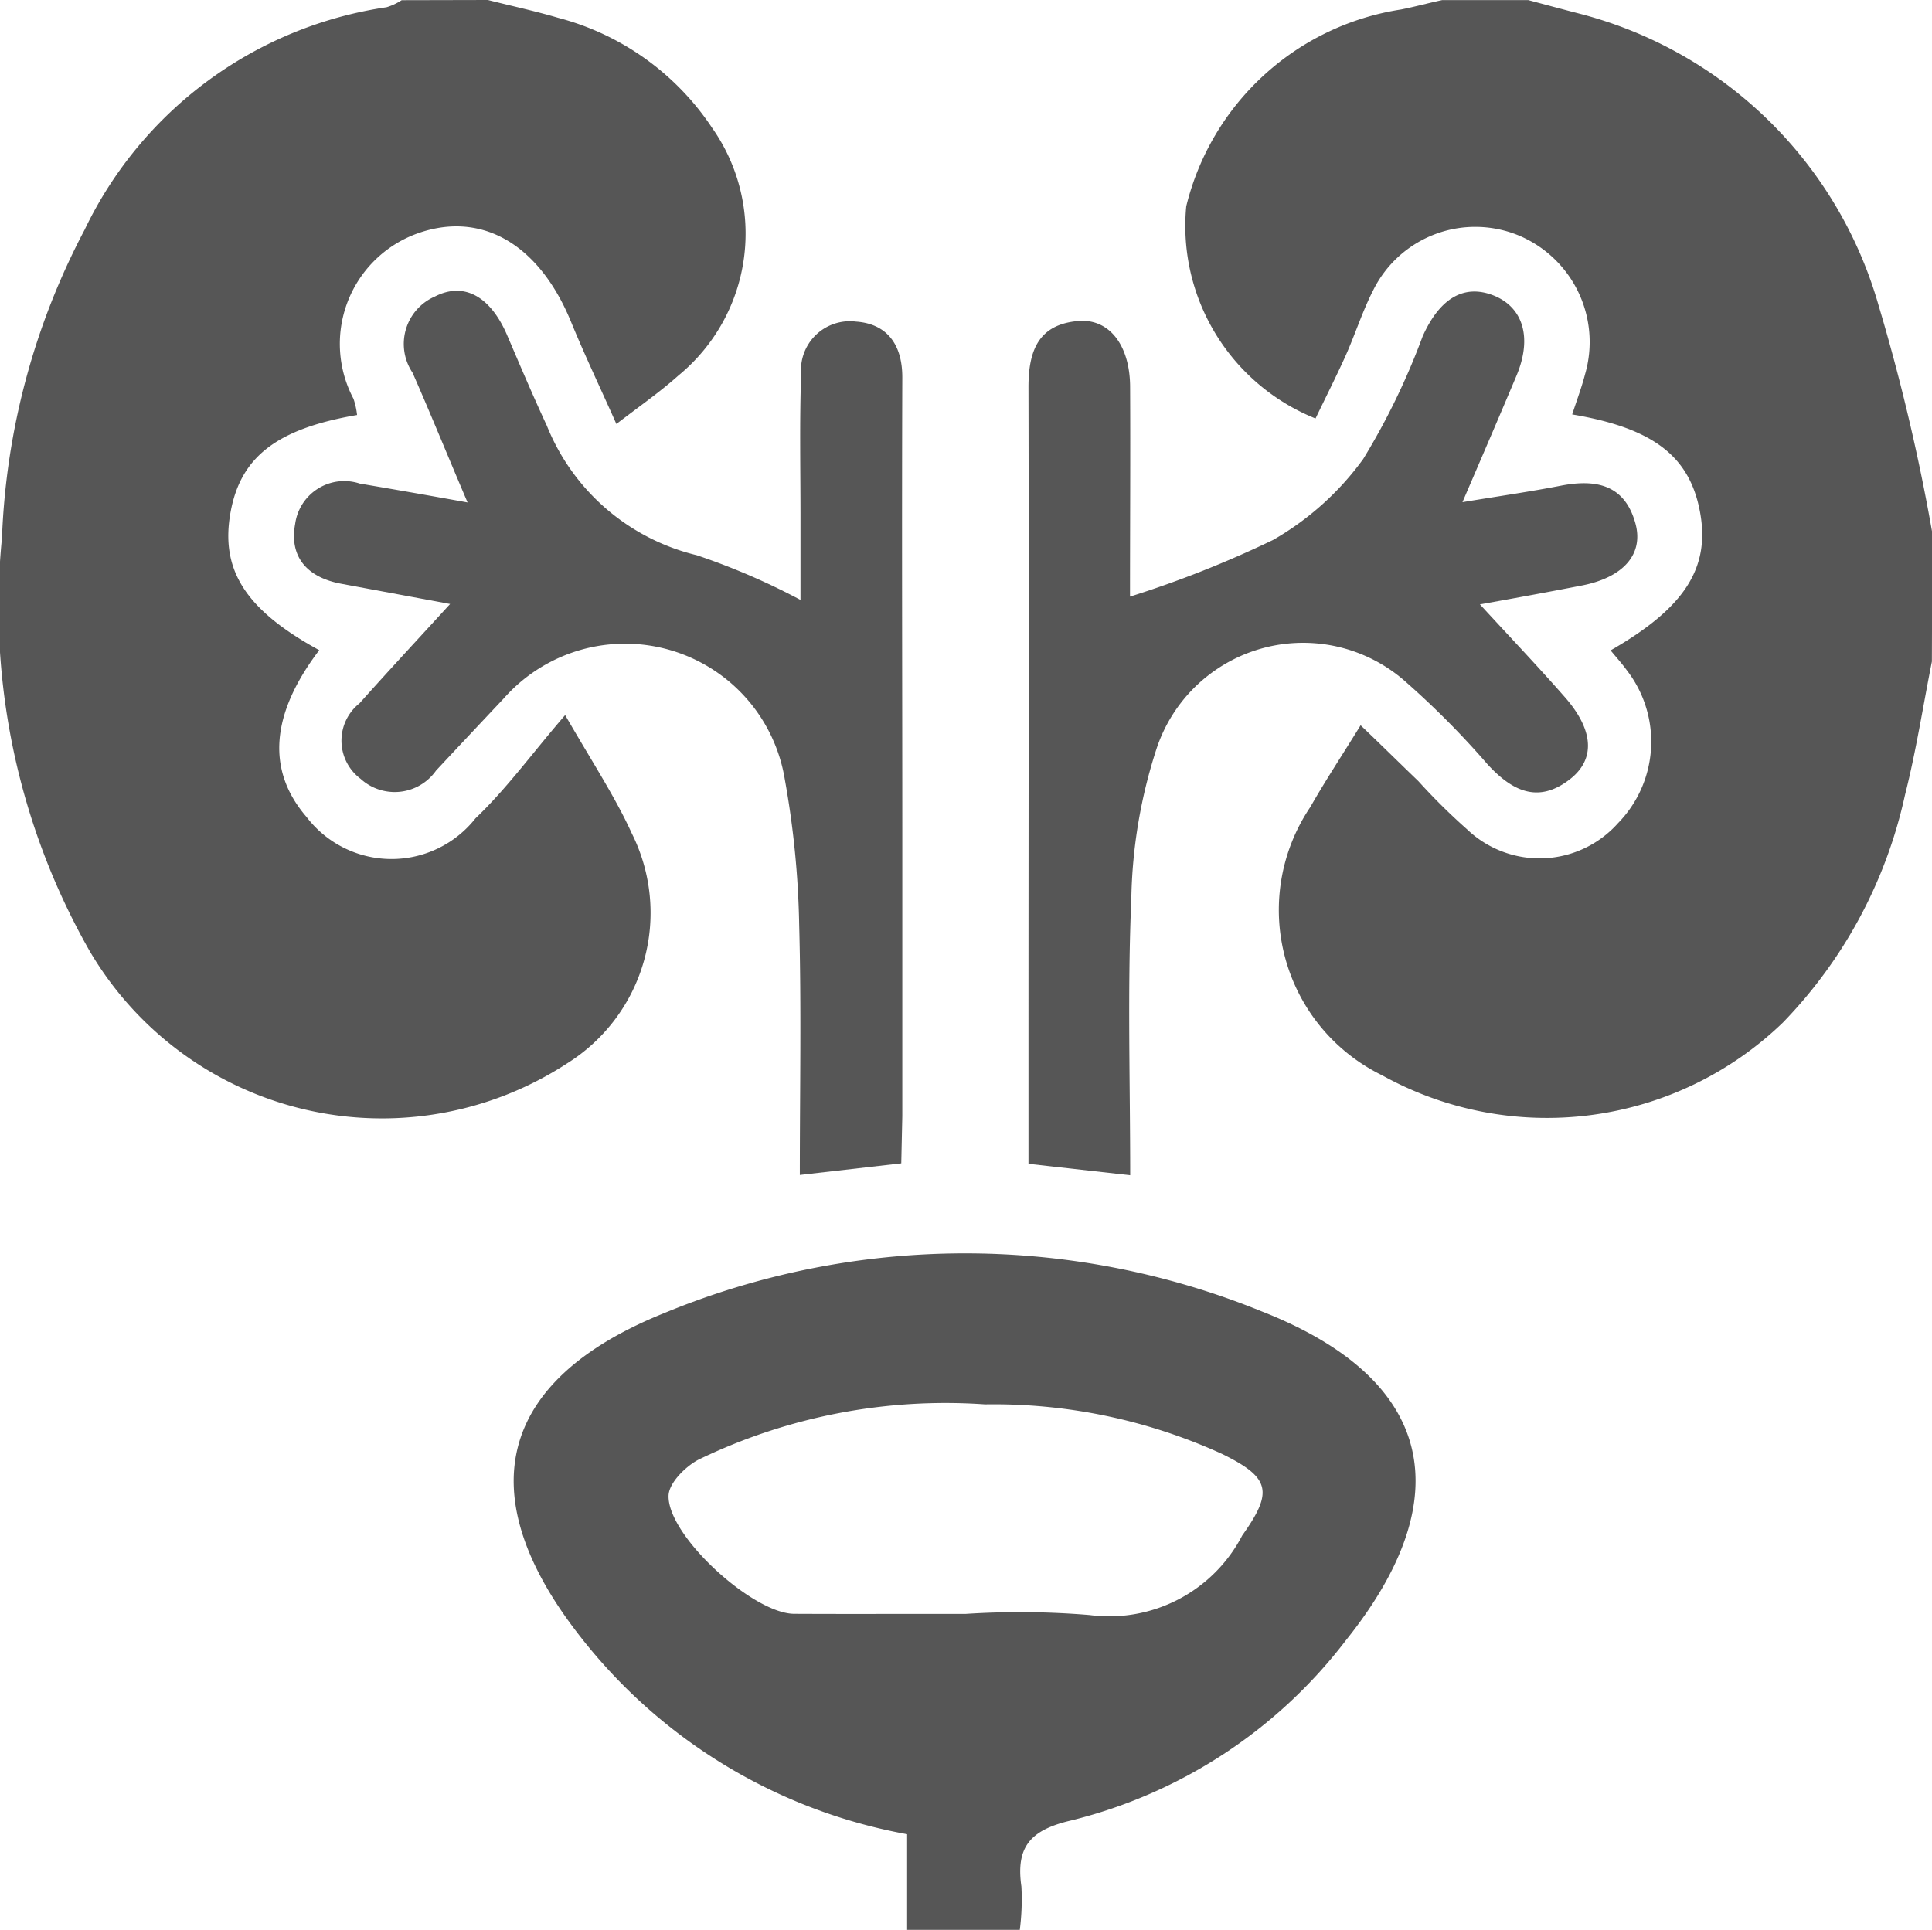 <svg xmlns="http://www.w3.org/2000/svg" width="20.474" height="20.456" viewBox="0 0 20.474 20.456">
  <g id="Group_83" data-name="Group 83" transform="translate(-1215.205 -502.088)">
    <path id="Path_228" data-name="Path 228" d="M1360.216,509.1c-.094.472-.167.949-.285,1.414a4.989,4.989,0,0,1-1.294,2.413,3.6,3.6,0,0,1-4.247.559,1.95,1.95,0,0,1-.762-2.842c.156-.274.33-.538.534-.868.21.2.412.4.611.591a6.594,6.594,0,0,0,.516.511,1.113,1.113,0,0,0,1.6-.064,1.236,1.236,0,0,0,.094-1.621c-.053-.073-.114-.14-.172-.211.786-.451,1.058-.875.947-1.47s-.506-.888-1.354-1.031c.047-.145.1-.285.137-.428a1.224,1.224,0,0,0-.694-1.465,1.207,1.207,0,0,0-1.55.573c-.117.228-.194.476-.3.711-.1.22-.208.434-.313.652a2.2,2.2,0,0,1-1.37-2.249,2.778,2.778,0,0,1,2.276-2.086c.147-.029.292-.069.437-.1h.911c.186.05.372.1.558.148a4.454,4.454,0,0,1,3.156,3.092,21.324,21.324,0,0,1,.568,2.407Z" transform="translate(-124.538)" fill="#565656"/>
    <path id="Path_229" data-name="Path 229" d="M1220.375,502.088c.248.063.5.117.744.189a2.815,2.815,0,0,1,1.63,1.163,1.946,1.946,0,0,1-.354,2.628c-.191.171-.4.317-.658.514-.167-.376-.335-.727-.482-1.086-.342-.832-.965-1.187-1.657-.922a1.244,1.244,0,0,0-.647,1.741.812.812,0,0,1,.038.172c-.848.145-1.233.443-1.34,1.027-.113.615.158,1.038.939,1.466-.515.678-.561,1.273-.135,1.767a1.133,1.133,0,0,0,1.791.015c.334-.318.609-.7.95-1.094.3.519.532.871.706,1.253a1.882,1.882,0,0,1-.684,2.438,3.592,3.592,0,0,1-5.063-1.194,7.369,7.369,0,0,1-.927-4.377,7.6,7.6,0,0,1,.876-3.265,4.23,4.23,0,0,1,3.2-2.358.614.614,0,0,0,.16-.075Z" fill="#565656"/>
    <path id="Path_230" data-name="Path 230" d="M1280.1,654.47h-1.194v-1.014a5.675,5.675,0,0,1-3.46-2.09c-1.179-1.5-.89-2.717.88-3.431a8.339,8.339,0,0,1,6.339-.02c1.82.714,2.113,1.962.89,3.487a5.241,5.241,0,0,1-2.91,1.908c-.43.1-.589.277-.528.7A2.547,2.547,0,0,1,1280.1,654.47Zm-.575-3.349a8.923,8.923,0,0,1,1.316.012,1.588,1.588,0,0,0,1.616-.843c.33-.464.3-.613-.214-.865a5.827,5.827,0,0,0-2.512-.525,6.005,6.005,0,0,0-3.04.588c-.137.074-.308.245-.313.377-.016.424.893,1.252,1.33,1.255C1278.316,651.123,1278.922,651.12,1279.528,651.121Z" transform="translate(-54.088 -131.926)" fill="#565656"/>
    <path id="Path_231" data-name="Path 231" d="M1255.632,545.015l-1.075.123c0-.9.017-1.782-.007-2.659a9.6,9.6,0,0,0-.152-1.533,1.715,1.715,0,0,0-2.98-.857q-.359.381-.716.763a.536.536,0,0,1-.8.087.505.505,0,0,1-.011-.8c.3-.336.606-.666.96-1.053l-1.152-.214c-.354-.065-.556-.277-.49-.635a.525.525,0,0,1,.685-.427c.356.06.711.122,1.142.2-.213-.5-.392-.941-.583-1.375a.548.548,0,0,1,.237-.808c.31-.159.59,0,.766.412.137.32.273.641.42.957a2.289,2.289,0,0,0,1.588,1.373,7.24,7.24,0,0,1,1.1.474c0-.3,0-.6,0-.89,0-.5-.011-1,.007-1.5a.518.518,0,0,1,.579-.56c.331.022.494.244.493.592-.006,1.623,0,3.247,0,4.87q0,1.479,0,2.959Z" transform="translate(-30.876 -30.596)" fill="#565656"/>
    <path id="Path_232" data-name="Path 232" d="M1335.369,539.044a11.37,11.37,0,0,0,1.515-.6,3.048,3.048,0,0,0,.956-.858,7.445,7.445,0,0,0,.63-1.3c.182-.408.444-.562.764-.429.3.127.4.443.23.847s-.354.832-.572,1.339c.386-.064.717-.111,1.044-.175.372-.072.676-.011.789.4.09.328-.13.573-.567.658-.34.066-.681.129-1.081.2.322.35.62.664.905.989.3.345.323.654.046.867-.337.26-.612.12-.869-.159a9.059,9.059,0,0,0-.863-.871,1.636,1.636,0,0,0-2.642.693,5.424,5.424,0,0,0-.271,1.6c-.042.967-.012,1.937-.012,2.932l-1.078-.121v-1.319c0-2.3.005-4.609,0-6.914,0-.39.109-.664.526-.7.328-.029.547.253.551.69C1335.374,537.55,1335.369,538.292,1335.369,539.044Z" transform="translate(-108.189 -30.632)" fill="#565656"/>
  </g>
</svg>
